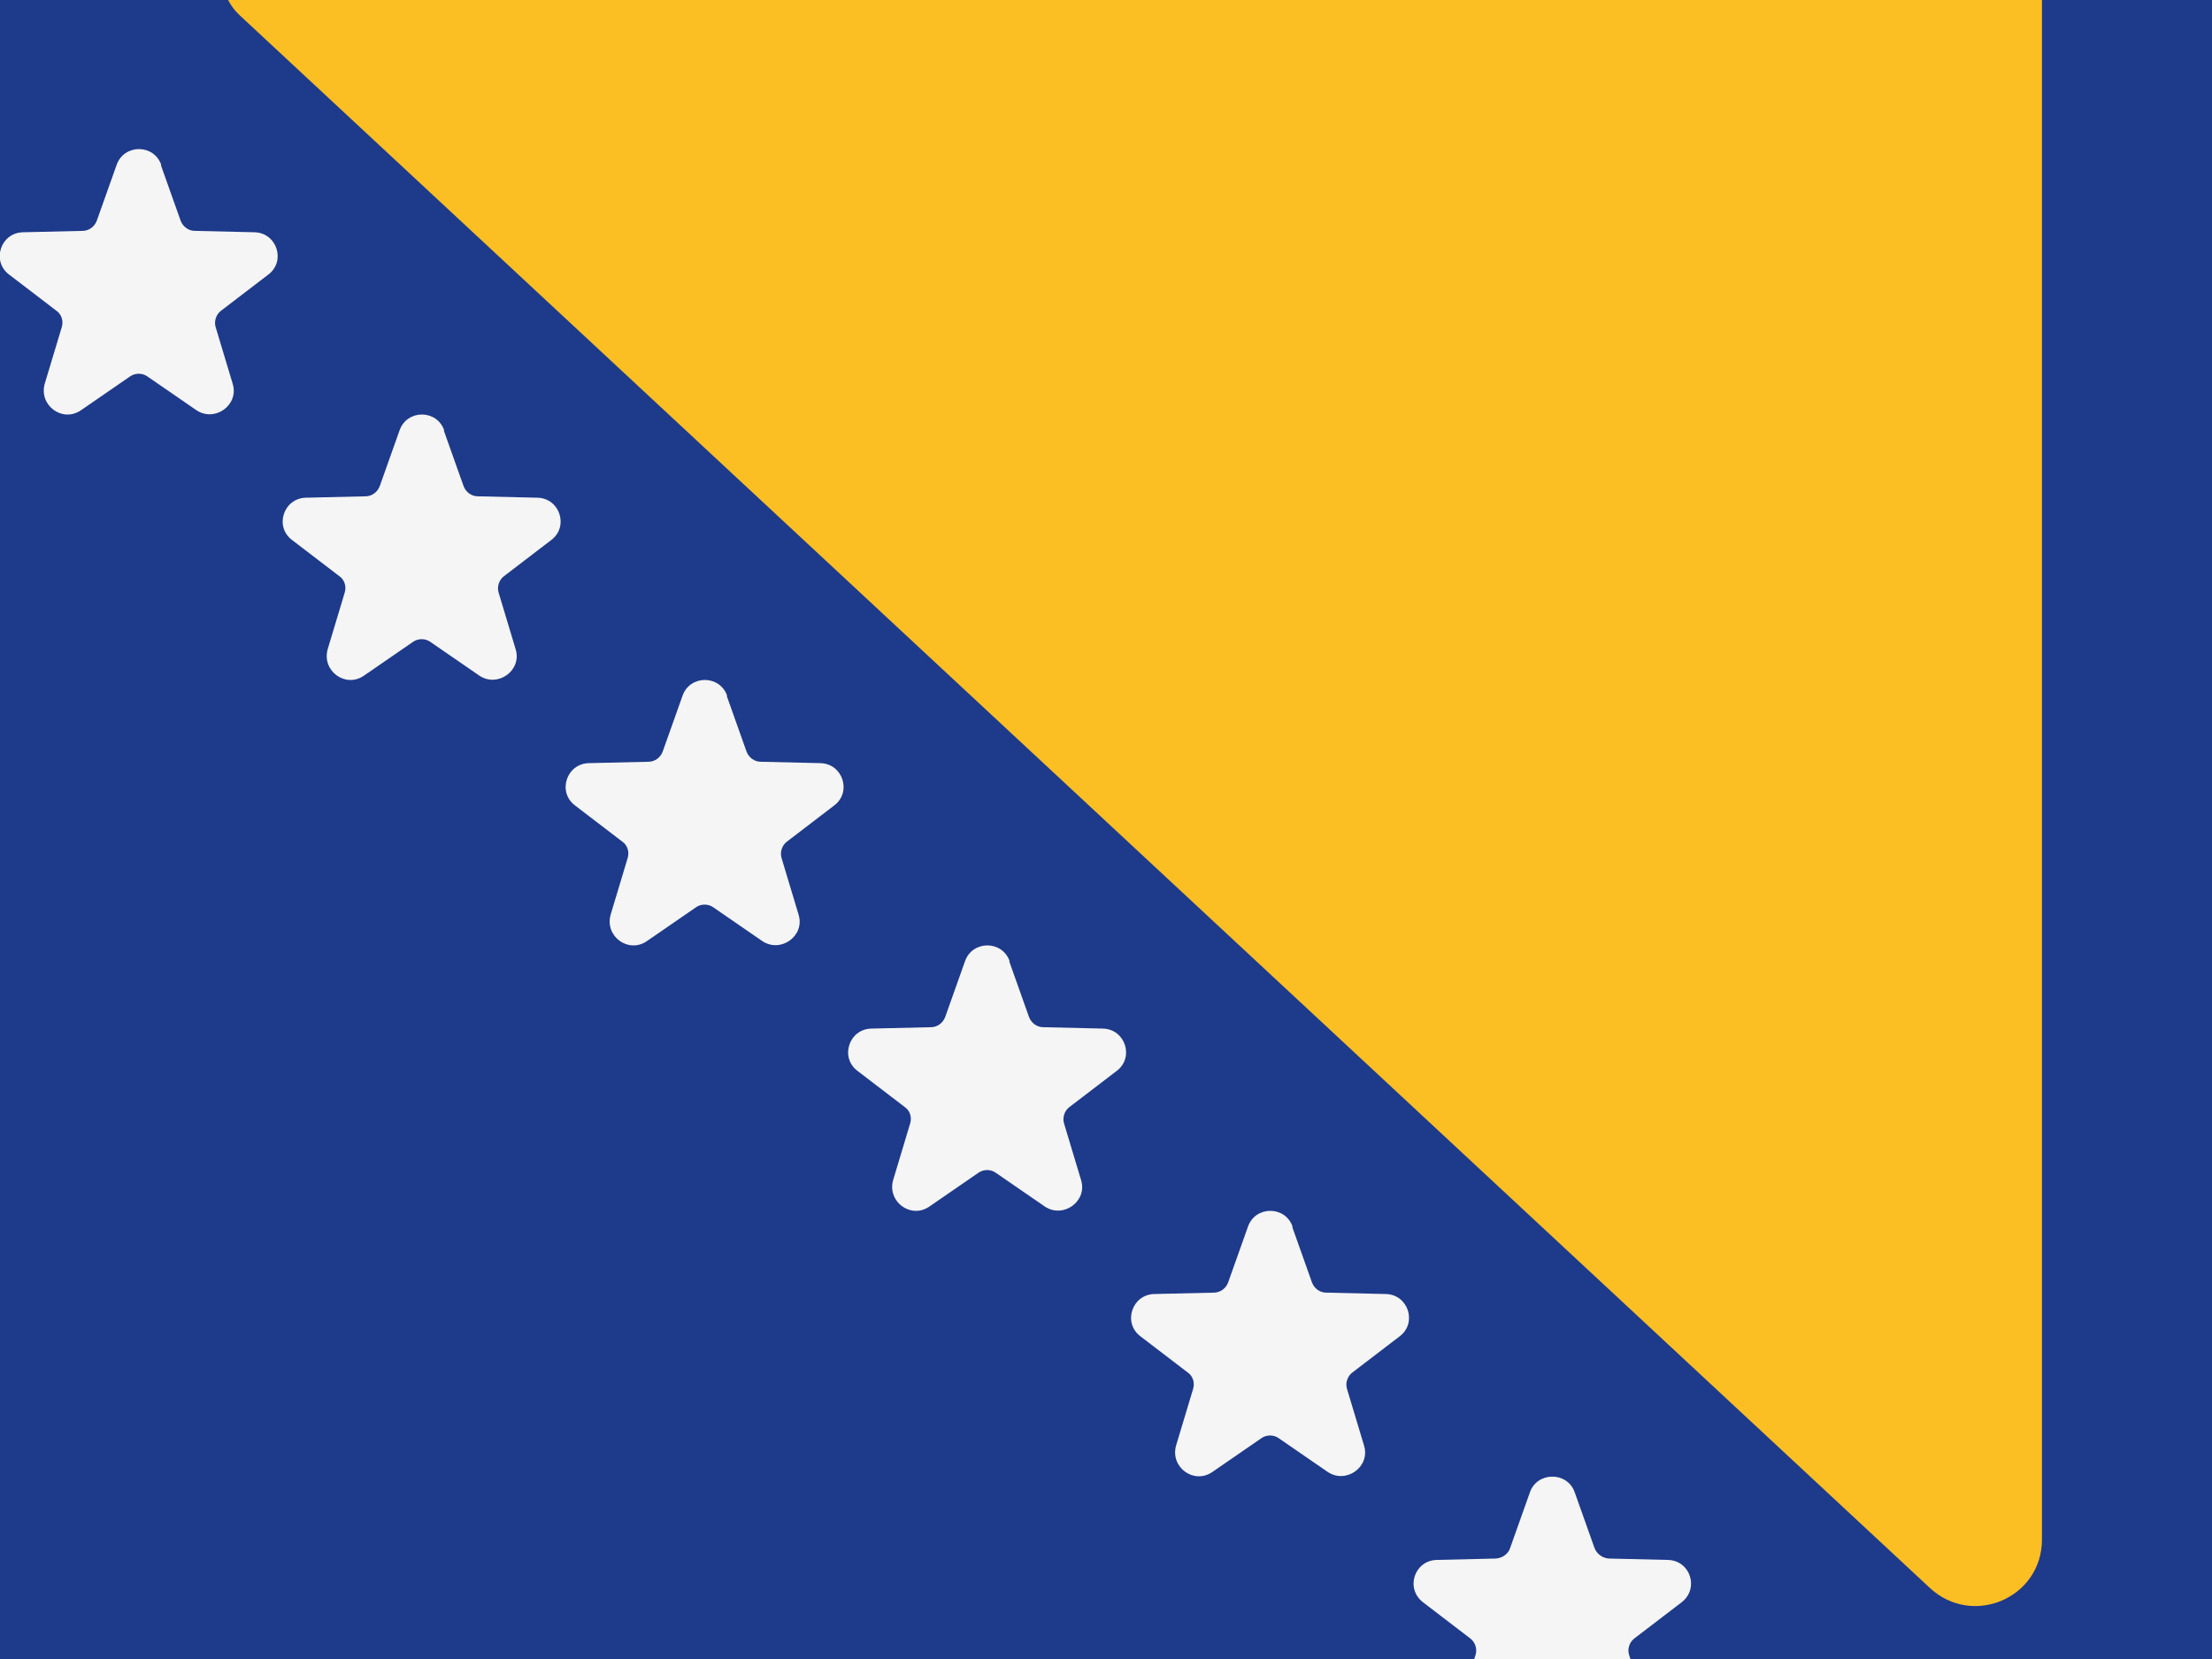 <svg width="48" height="36" viewBox="0 0 48 36" fill="none" xmlns="http://www.w3.org/2000/svg">
<rect x="0" y="0" width="48" height="36" fill="#808080" stroke="none"/>
<g clip-path="url(#clip0_88_62)">
<rect width="48" height="36" fill="#1E3A8A"/>
<path fill-rule="evenodd" clip-rule="evenodd" d="M44.31 0V33.41C44.31 34.67 42.81 35.32 41.88 34.46L5.21 0.34C5.1 0.24 5.01 0.12 4.95 0H44.31Z" fill="#FBBF24"/>
<path d="M3.49 3.58L3.92 4.79C3.97 4.92 4.09 5.01 4.23 5.01L5.52 5.04C6.01 5.05 6.21 5.67 5.82 5.96L4.8 6.74C4.69 6.82 4.64 6.97 4.68 7.1L5.05 8.33C5.19 8.79 4.66 9.17 4.26 8.9L3.2 8.17C3.09 8.09 2.93 8.09 2.82 8.17L1.76 8.9C1.36 9.18 0.84 8.8 0.97 8.33L1.34 7.1C1.38 6.97 1.34 6.82 1.22 6.74L0.2 5.96C-0.19 5.67 0.01 5.05 0.5 5.04L1.79 5.01C1.93 5.01 2.05 4.92 2.1 4.79L2.53 3.58C2.69 3.12 3.34 3.12 3.5 3.58H3.49Z" fill="#F5F5F5"/>
<path d="M9.63 9.34L10.06 10.55C10.11 10.68 10.23 10.77 10.37 10.77L11.66 10.8C12.15 10.81 12.35 11.43 11.96 11.72L10.94 12.5C10.83 12.58 10.78 12.73 10.82 12.86L11.19 14.09C11.33 14.55 10.8 14.93 10.4 14.66L9.34 13.93C9.23 13.85 9.07 13.85 8.96 13.93L7.9 14.66C7.5 14.94 6.98 14.56 7.11 14.09L7.48 12.86C7.52 12.73 7.48 12.58 7.36 12.5L6.34 11.72C5.95 11.43 6.15 10.81 6.64 10.8L7.93 10.77C8.07 10.77 8.19 10.68 8.24 10.55L8.67 9.34C8.83 8.88 9.48 8.88 9.64 9.34H9.63Z" fill="#F5F5F5"/>
<path d="M15.77 15.1L16.2 16.31C16.25 16.44 16.37 16.53 16.51 16.53L17.8 16.56C18.29 16.57 18.49 17.19 18.1 17.48L17.08 18.26C16.97 18.34 16.92 18.49 16.96 18.62L17.33 19.85C17.47 20.31 16.94 20.69 16.54 20.42L15.48 19.69C15.37 19.61 15.21 19.61 15.1 19.69L14.04 20.42C13.64 20.7 13.12 20.32 13.25 19.85L13.62 18.62C13.66 18.49 13.62 18.34 13.5 18.26L12.48 17.48C12.09 17.19 12.29 16.57 12.78 16.56L14.07 16.53C14.21 16.53 14.33 16.44 14.38 16.31L14.81 15.1C14.97 14.64 15.62 14.64 15.78 15.1H15.77Z" fill="#F5F5F5"/>
<path d="M21.9 20.86L22.33 22.07C22.38 22.2 22.5 22.29 22.64 22.29L23.93 22.32C24.42 22.33 24.62 22.95 24.23 23.24L23.21 24.02C23.1 24.1 23.05 24.25 23.09 24.38L23.46 25.61C23.6 26.07 23.07 26.45 22.67 26.18L21.61 25.45C21.5 25.37 21.34 25.37 21.23 25.45L20.17 26.18C19.77 26.46 19.25 26.08 19.38 25.61L19.75 24.38C19.79 24.25 19.75 24.1 19.63 24.02L18.61 23.24C18.22 22.95 18.42 22.33 18.91 22.32L20.2 22.29C20.34 22.29 20.46 22.2 20.51 22.07L20.94 20.86C21.1 20.4 21.75 20.4 21.91 20.86H21.9Z" fill="#F5F5F5"/>
<path d="M28.04 26.62L28.47 27.83C28.52 27.96 28.64 28.05 28.78 28.05L30.07 28.08C30.56 28.09 30.76 28.71 30.37 29L29.35 29.78C29.24 29.86 29.19 30.01 29.23 30.14L29.6 31.37C29.74 31.83 29.21 32.21 28.81 31.94L27.75 31.21C27.64 31.13 27.48 31.13 27.37 31.21L26.31 31.94C25.91 32.22 25.39 31.84 25.52 31.37L25.89 30.14C25.93 30.01 25.89 29.86 25.77 29.78L24.75 29C24.36 28.71 24.56 28.09 25.05 28.08L26.34 28.05C26.48 28.05 26.6 27.96 26.65 27.83L27.08 26.62C27.24 26.16 27.89 26.16 28.05 26.62H28.04Z" fill="#F5F5F5"/>
<path d="M36.49 34.77L35.47 35.55C35.36 35.63 35.31 35.78 35.35 35.91L35.38 36H31.99L32.02 35.91C32.06 35.78 32.01 35.63 31.9 35.55L30.88 34.77C30.49 34.47 30.69 33.86 31.18 33.85L32.46 33.82C32.6 33.81 32.73 33.72 32.77 33.59L33.2 32.38C33.36 31.93 34.01 31.93 34.17 32.38L34.6 33.59C34.65 33.72 34.77 33.81 34.91 33.82L36.19 33.85C36.68 33.86 36.88 34.47 36.49 34.77Z" fill="#F5F5F5"/>
</g>
<defs>
<clipPath id="clip0_88_62">
<rect width="48" height="36" fill="white"/>
</clipPath>
</defs>
</svg>
